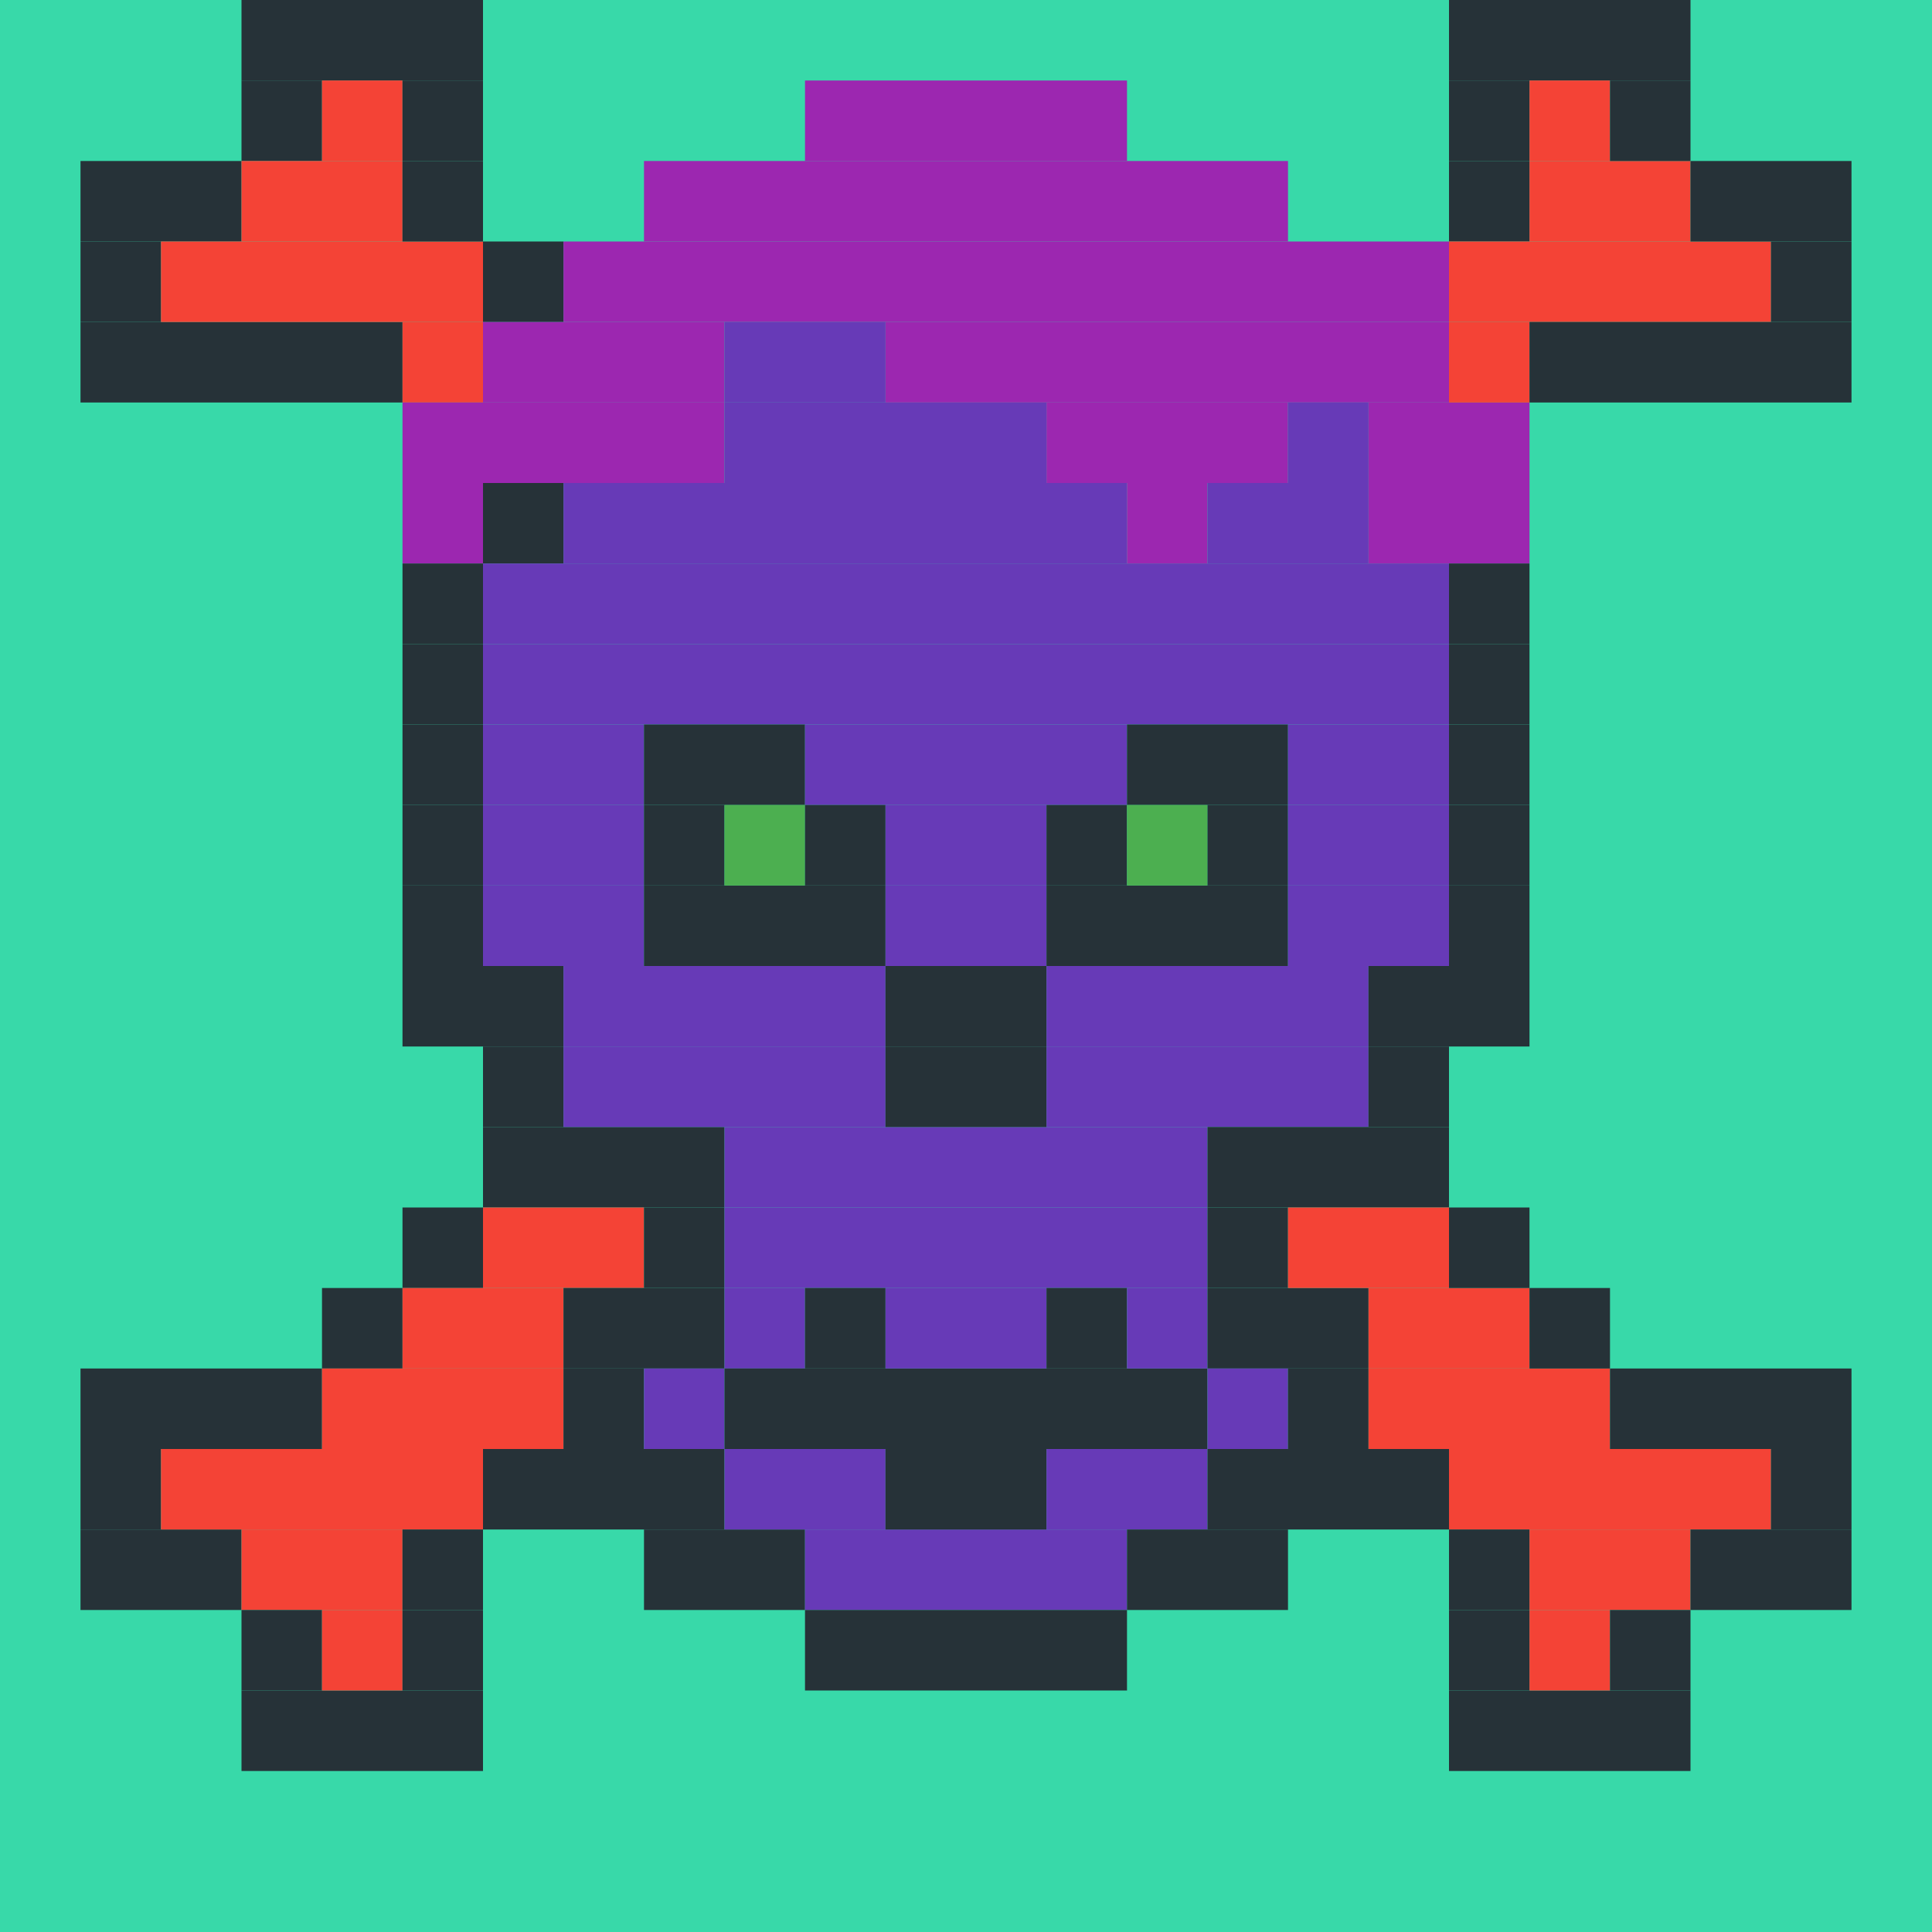 <?xml version="1.0"?><svg xmlns="http://www.w3.org/2000/svg" width="24" height="24"><rect width="24" height="24" style="fill:rgb(56,217,169)" /><rect x="1" y="2" width="2" height="1" style="fill:rgb(38,50,56)" /><rect x="1" y="3" width="1" height="1" style="fill:rgb(38,50,56)" /><rect x="1" y="4" width="4" height="1" style="fill:rgb(38,50,56)" /><rect x="1" y="17" width="3" height="1" style="fill:rgb(38,50,56)" /><rect x="1" y="18" width="1" height="1" style="fill:rgb(38,50,56)" /><rect x="1" y="19" width="2" height="1" style="fill:rgb(38,50,56)" /><rect x="2" y="3" width="4" height="1" style="fill:rgb(244,67,54)" /><rect x="2" y="18" width="4" height="1" style="fill:rgb(244,67,54)" /><rect x="3" y="0" width="3" height="1" style="fill:rgb(38,50,56)" /><rect x="3" y="1" width="1" height="1" style="fill:rgb(38,50,56)" /><rect x="3" y="2" width="2" height="1" style="fill:rgb(244,67,54)" /><rect x="3" y="19" width="2" height="1" style="fill:rgb(244,67,54)" /><rect x="3" y="20" width="1" height="1" style="fill:rgb(38,50,56)" /><rect x="3" y="21" width="3" height="1" style="fill:rgb(38,50,56)" /><rect x="4" y="1" width="1" height="1" style="fill:rgb(244,67,54)" /><rect x="4" y="16" width="1" height="1" style="fill:rgb(38,50,56)" /><rect x="4" y="17" width="3" height="1" style="fill:rgb(244,67,54)" /><rect x="4" y="20" width="1" height="1" style="fill:rgb(244,67,54)" /><rect x="5" y="1" width="1" height="1" style="fill:rgb(38,50,56)" /><rect x="5" y="2" width="1" height="1" style="fill:rgb(38,50,56)" /><rect x="5" y="4" width="1" height="1" style="fill:rgb(244,67,54)" /><rect x="5" y="5" width="4" height="1" style="fill:rgb(156,39,176)" /><rect x="5" y="6" width="1" height="1" style="fill:rgb(156,39,176)" /><rect x="5" y="7" width="1" height="1" style="fill:rgb(38,50,56)" /><rect x="5" y="8" width="1" height="1" style="fill:rgb(38,50,56)" /><rect x="5" y="9" width="1" height="1" style="fill:rgb(38,50,56)" /><rect x="5" y="10" width="1" height="1" style="fill:rgb(38,50,56)" /><rect x="5" y="11" width="1" height="1" style="fill:rgb(38,50,56)" /><rect x="5" y="12" width="2" height="1" style="fill:rgb(38,50,56)" /><rect x="5" y="15" width="1" height="1" style="fill:rgb(38,50,56)" /><rect x="5" y="16" width="2" height="1" style="fill:rgb(244,67,54)" /><rect x="5" y="19" width="1" height="1" style="fill:rgb(38,50,56)" /><rect x="5" y="20" width="1" height="1" style="fill:rgb(38,50,56)" /><rect x="6" y="3" width="1" height="1" style="fill:rgb(38,50,56)" /><rect x="6" y="4" width="3" height="1" style="fill:rgb(156,39,176)" /><rect x="6" y="6" width="1" height="1" style="fill:rgb(38,50,56)" /><rect x="6" y="7" width="12" height="1" style="fill:rgb(103,58,183)" /><rect x="6" y="8" width="12" height="1" style="fill:rgb(103,58,183)" /><rect x="6" y="9" width="2" height="1" style="fill:rgb(103,58,183)" /><rect x="6" y="10" width="2" height="1" style="fill:rgb(103,58,183)" /><rect x="6" y="11" width="2" height="1" style="fill:rgb(103,58,183)" /><rect x="6" y="13" width="1" height="1" style="fill:rgb(38,50,56)" /><rect x="6" y="14" width="3" height="1" style="fill:rgb(38,50,56)" /><rect x="6" y="15" width="2" height="1" style="fill:rgb(244,67,54)" /><rect x="6" y="18" width="3" height="1" style="fill:rgb(38,50,56)" /><rect x="7" y="3" width="11" height="1" style="fill:rgb(156,39,176)" /><rect x="7" y="6" width="7" height="1" style="fill:rgb(103,58,183)" /><rect x="7" y="12" width="4" height="1" style="fill:rgb(103,58,183)" /><rect x="7" y="13" width="4" height="1" style="fill:rgb(103,58,183)" /><rect x="7" y="16" width="2" height="1" style="fill:rgb(38,50,56)" /><rect x="7" y="17" width="1" height="1" style="fill:rgb(38,50,56)" /><rect x="8" y="2" width="8" height="1" style="fill:rgb(156,39,176)" /><rect x="8" y="9" width="2" height="1" style="fill:rgb(38,50,56)" /><rect x="8" y="10" width="1" height="1" style="fill:rgb(38,50,56)" /><rect x="8" y="11" width="3" height="1" style="fill:rgb(38,50,56)" /><rect x="8" y="15" width="1" height="1" style="fill:rgb(38,50,56)" /><rect x="8" y="17" width="1" height="1" style="fill:rgb(103,58,183)" /><rect x="8" y="19" width="2" height="1" style="fill:rgb(38,50,56)" /><rect x="9" y="4" width="2" height="1" style="fill:rgb(103,58,183)" /><rect x="9" y="5" width="4" height="1" style="fill:rgb(103,58,183)" /><rect x="9" y="10" width="1" height="1" style="fill:rgb(76,175,80)" /><rect x="9" y="14" width="6" height="1" style="fill:rgb(103,58,183)" /><rect x="9" y="15" width="6" height="1" style="fill:rgb(103,58,183)" /><rect x="9" y="16" width="1" height="1" style="fill:rgb(103,58,183)" /><rect x="9" y="17" width="6" height="1" style="fill:rgb(38,50,56)" /><rect x="9" y="18" width="2" height="1" style="fill:rgb(103,58,183)" /><rect x="10" y="1" width="4" height="1" style="fill:rgb(156,39,176)" /><rect x="10" y="9" width="4" height="1" style="fill:rgb(103,58,183)" /><rect x="10" y="10" width="1" height="1" style="fill:rgb(38,50,56)" /><rect x="10" y="16" width="1" height="1" style="fill:rgb(38,50,56)" /><rect x="10" y="19" width="4" height="1" style="fill:rgb(103,58,183)" /><rect x="10" y="20" width="4" height="1" style="fill:rgb(38,50,56)" /><rect x="11" y="4" width="7" height="1" style="fill:rgb(156,39,176)" /><rect x="11" y="10" width="2" height="1" style="fill:rgb(103,58,183)" /><rect x="11" y="11" width="2" height="1" style="fill:rgb(103,58,183)" /><rect x="11" y="12" width="2" height="1" style="fill:rgb(38,50,56)" /><rect x="11" y="13" width="2" height="1" style="fill:rgb(38,50,56)" /><rect x="11" y="16" width="2" height="1" style="fill:rgb(103,58,183)" /><rect x="11" y="18" width="2" height="1" style="fill:rgb(38,50,56)" /><rect x="13" y="5" width="3" height="1" style="fill:rgb(156,39,176)" /><rect x="13" y="10" width="1" height="1" style="fill:rgb(38,50,56)" /><rect x="13" y="11" width="3" height="1" style="fill:rgb(38,50,56)" /><rect x="13" y="12" width="4" height="1" style="fill:rgb(103,58,183)" /><rect x="13" y="13" width="4" height="1" style="fill:rgb(103,58,183)" /><rect x="13" y="16" width="1" height="1" style="fill:rgb(38,50,56)" /><rect x="13" y="18" width="2" height="1" style="fill:rgb(103,58,183)" /><rect x="14" y="6" width="1" height="1" style="fill:rgb(156,39,176)" /><rect x="14" y="9" width="2" height="1" style="fill:rgb(38,50,56)" /><rect x="14" y="10" width="1" height="1" style="fill:rgb(76,175,80)" /><rect x="14" y="16" width="1" height="1" style="fill:rgb(103,58,183)" /><rect x="14" y="19" width="2" height="1" style="fill:rgb(38,50,56)" /><rect x="15" y="6" width="2" height="1" style="fill:rgb(103,58,183)" /><rect x="15" y="10" width="1" height="1" style="fill:rgb(38,50,56)" /><rect x="15" y="14" width="3" height="1" style="fill:rgb(38,50,56)" /><rect x="15" y="15" width="1" height="1" style="fill:rgb(38,50,56)" /><rect x="15" y="16" width="2" height="1" style="fill:rgb(38,50,56)" /><rect x="15" y="17" width="1" height="1" style="fill:rgb(103,58,183)" /><rect x="15" y="18" width="3" height="1" style="fill:rgb(38,50,56)" /><rect x="16" y="5" width="1" height="1" style="fill:rgb(103,58,183)" /><rect x="16" y="9" width="2" height="1" style="fill:rgb(103,58,183)" /><rect x="16" y="10" width="2" height="1" style="fill:rgb(103,58,183)" /><rect x="16" y="11" width="2" height="1" style="fill:rgb(103,58,183)" /><rect x="16" y="15" width="2" height="1" style="fill:rgb(244,67,54)" /><rect x="16" y="17" width="1" height="1" style="fill:rgb(38,50,56)" /><rect x="17" y="5" width="2" height="1" style="fill:rgb(156,39,176)" /><rect x="17" y="6" width="2" height="1" style="fill:rgb(156,39,176)" /><rect x="17" y="12" width="2" height="1" style="fill:rgb(38,50,56)" /><rect x="17" y="13" width="1" height="1" style="fill:rgb(38,50,56)" /><rect x="17" y="16" width="2" height="1" style="fill:rgb(244,67,54)" /><rect x="17" y="17" width="3" height="1" style="fill:rgb(244,67,54)" /><rect x="18" y="0" width="3" height="1" style="fill:rgb(38,50,56)" /><rect x="18" y="1" width="1" height="1" style="fill:rgb(38,50,56)" /><rect x="18" y="2" width="1" height="1" style="fill:rgb(38,50,56)" /><rect x="18" y="3" width="4" height="1" style="fill:rgb(244,67,54)" /><rect x="18" y="4" width="1" height="1" style="fill:rgb(244,67,54)" /><rect x="18" y="7" width="1" height="1" style="fill:rgb(38,50,56)" /><rect x="18" y="8" width="1" height="1" style="fill:rgb(38,50,56)" /><rect x="18" y="9" width="1" height="1" style="fill:rgb(38,50,56)" /><rect x="18" y="10" width="1" height="1" style="fill:rgb(38,50,56)" /><rect x="18" y="11" width="1" height="1" style="fill:rgb(38,50,56)" /><rect x="18" y="15" width="1" height="1" style="fill:rgb(38,50,56)" /><rect x="18" y="18" width="4" height="1" style="fill:rgb(244,67,54)" /><rect x="18" y="19" width="1" height="1" style="fill:rgb(38,50,56)" /><rect x="18" y="20" width="1" height="1" style="fill:rgb(38,50,56)" /><rect x="18" y="21" width="3" height="1" style="fill:rgb(38,50,56)" /><rect x="19" y="1" width="1" height="1" style="fill:rgb(244,67,54)" /><rect x="19" y="2" width="2" height="1" style="fill:rgb(244,67,54)" /><rect x="19" y="4" width="4" height="1" style="fill:rgb(38,50,56)" /><rect x="19" y="16" width="1" height="1" style="fill:rgb(38,50,56)" /><rect x="19" y="19" width="2" height="1" style="fill:rgb(244,67,54)" /><rect x="19" y="20" width="1" height="1" style="fill:rgb(244,67,54)" /><rect x="20" y="1" width="1" height="1" style="fill:rgb(38,50,56)" /><rect x="20" y="17" width="3" height="1" style="fill:rgb(38,50,56)" /><rect x="20" y="20" width="1" height="1" style="fill:rgb(38,50,56)" /><rect x="21" y="2" width="2" height="1" style="fill:rgb(38,50,56)" /><rect x="21" y="19" width="2" height="1" style="fill:rgb(38,50,56)" /><rect x="22" y="3" width="1" height="1" style="fill:rgb(38,50,56)" /><rect x="22" y="18" width="1" height="1" style="fill:rgb(38,50,56)" /></svg>